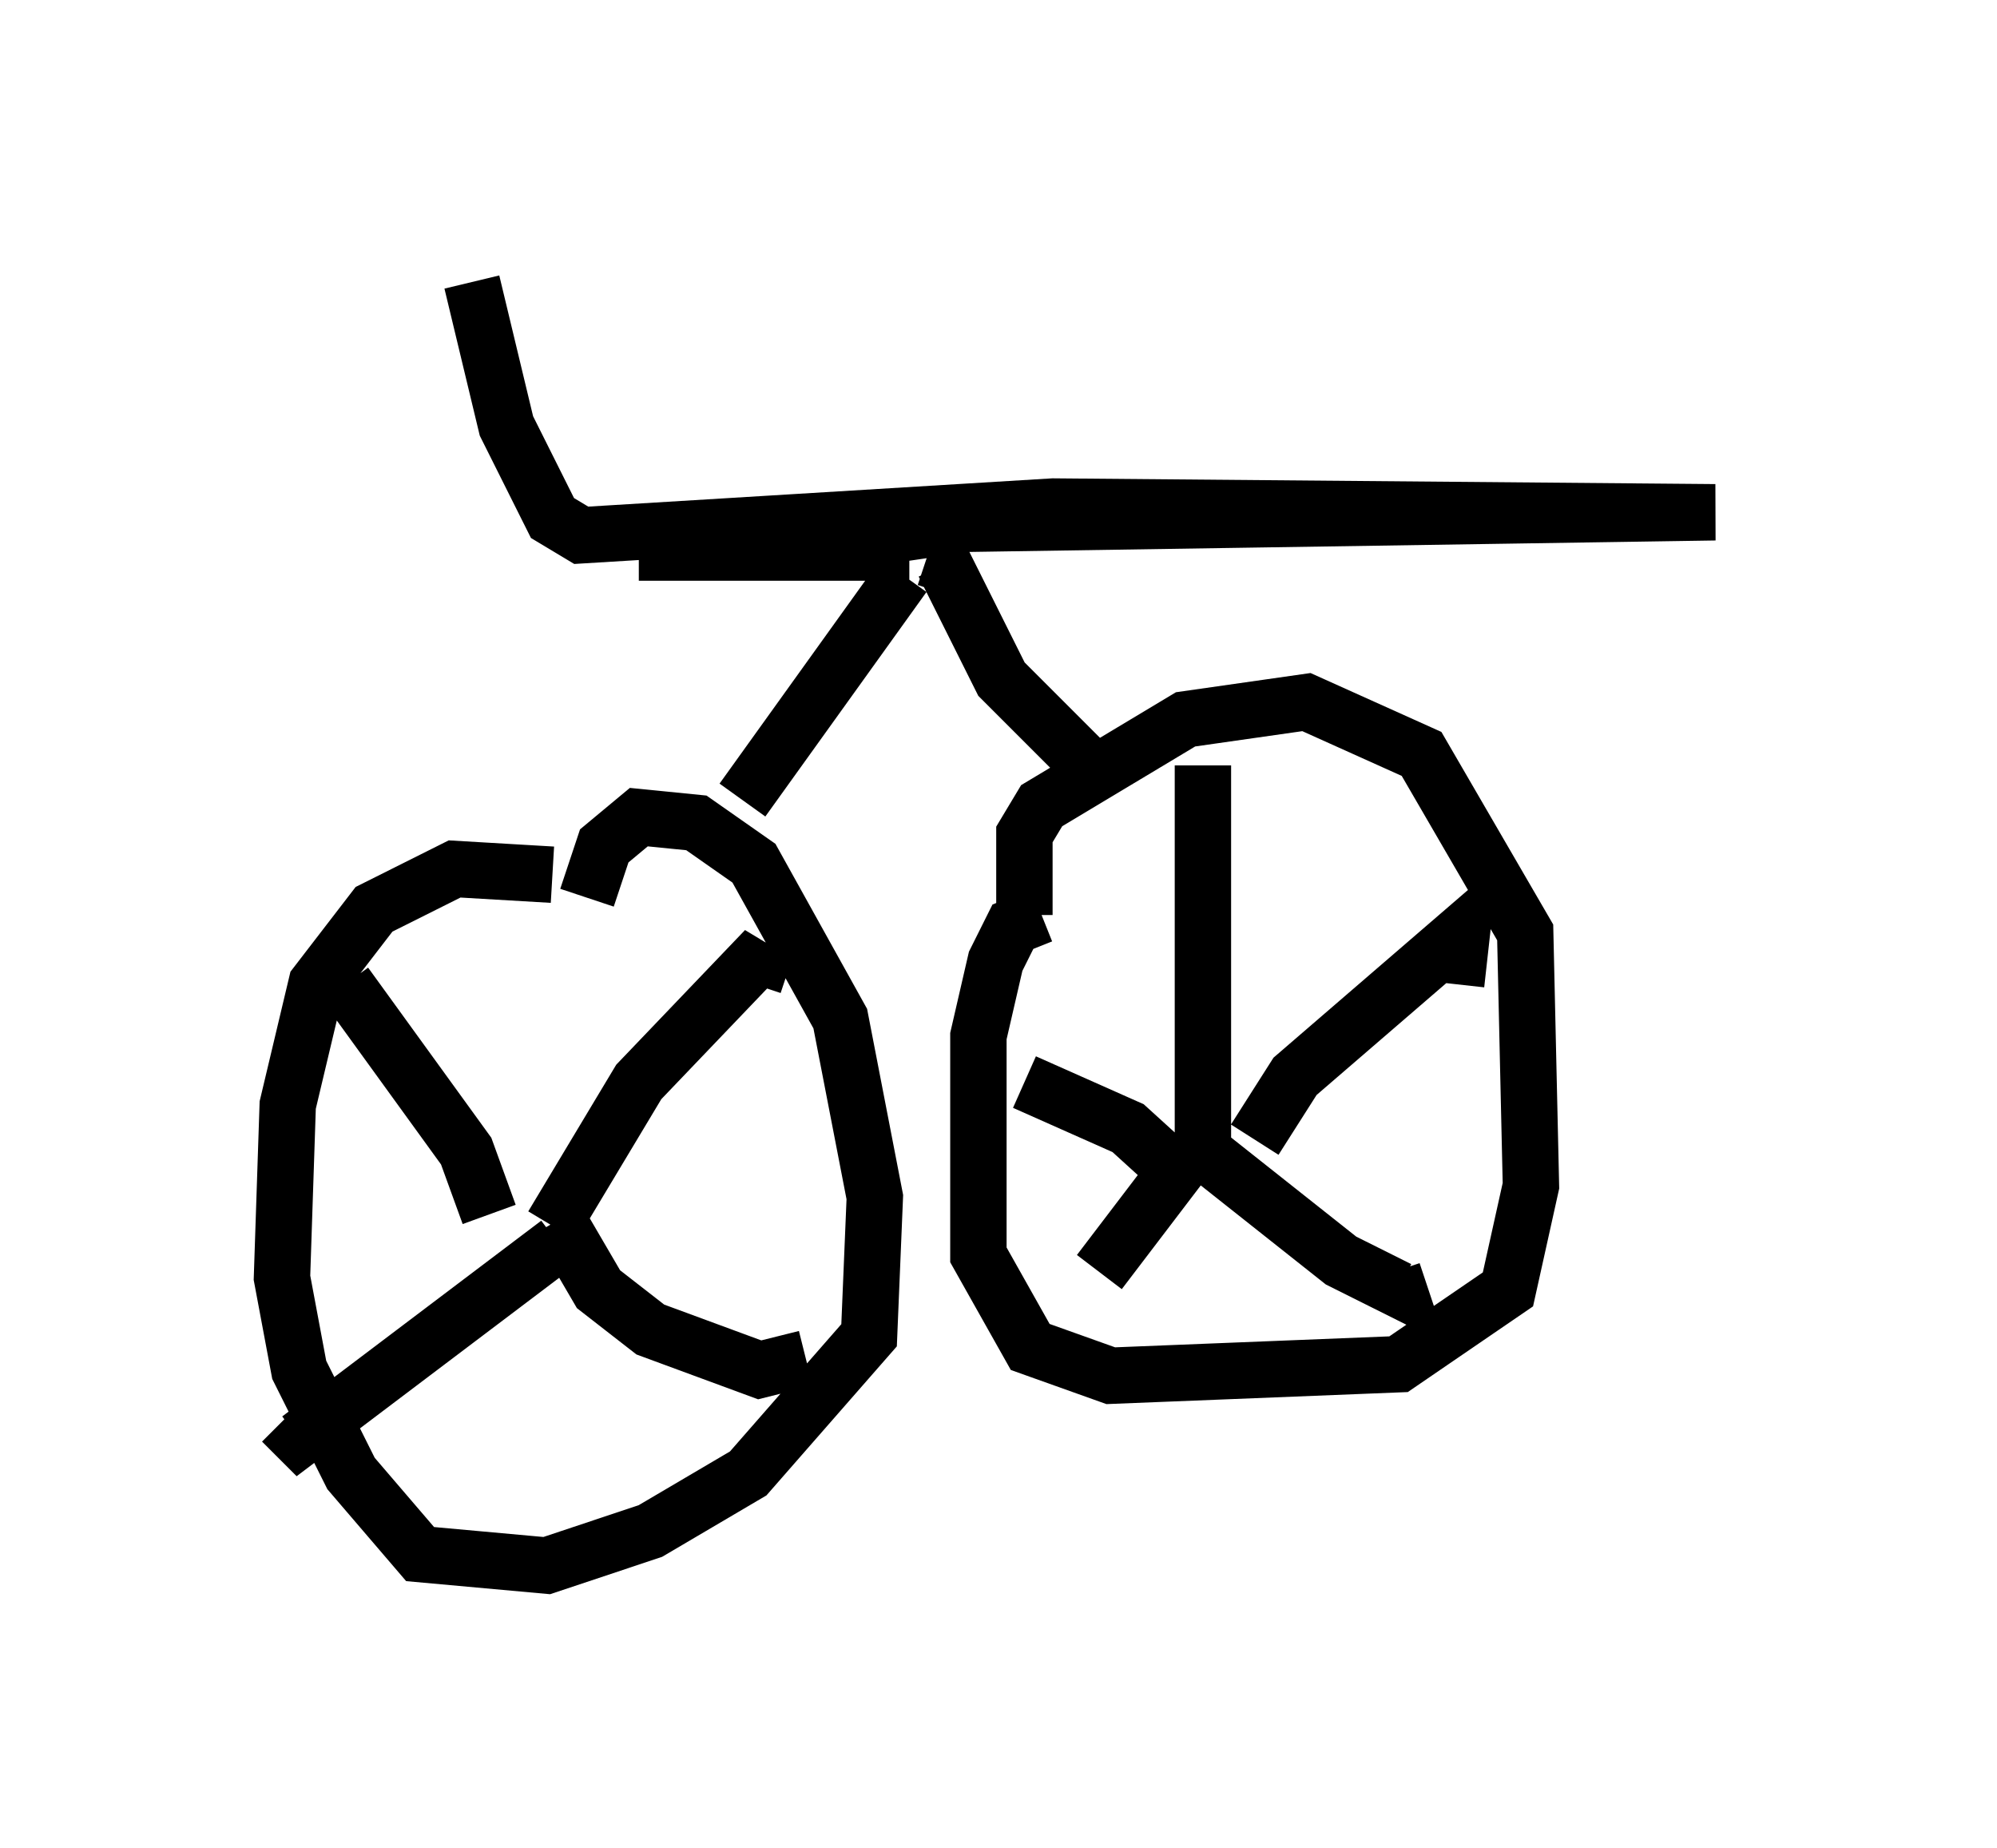 <?xml version="1.0" encoding="utf-8" ?>
<svg baseProfile="full" height="32.765" version="1.1" width="35.419" xmlns="http://www.w3.org/2000/svg" xmlns:ev="http://www.w3.org/2001/xml-events" xmlns:xlink="http://www.w3.org/1999/xlink"><defs /><rect fill="white" height="32.765" width="35.419" x="0" y="0" /><path d="M19.496, 16.433 m-1.021, -0.204 l-0.51, 0.204 -0.306, 0.613 l-0.306, 1.327 0.0, 3.879 l0.919, 1.633 1.429, 0.51 l5.104, -0.204 1.94, -1.327 l0.408, -1.838 -0.102, -4.492 l-1.838, -3.165 -2.042, -0.919 l-2.144, 0.306 -2.552, 1.531 l-0.306, 0.51 0.0, 1.429 m-8.371, -0.715 l-1.735, -0.102 -1.429, 0.715 l-1.021, 1.327 -0.51, 2.144 l-0.102, 3.063 0.306, 1.633 l0.919, 1.838 1.225, 1.429 l2.246, 0.204 1.838, -0.613 l1.735, -1.021 2.144, -2.45 l0.102, -2.45 -0.613, -3.165 l-1.531, -2.756 -1.021, -0.715 l-1.021, -0.102 -0.613, 0.51 l-0.306, 0.919 m-0.613, 5.819 l1.531, -2.552 2.246, -2.348 l-0.204, 0.613 m-3.471, 4.185 l0.715, 1.225 0.919, 0.715 l1.94, 0.715 0.817, -0.204 m-4.39, -2.042 l-4.594, 3.471 -0.306, -0.306 m3.675, -3.675 l-0.408, -1.123 -2.144, -2.96 m15.211, -3.879 l0.0, 6.84 2.45, 1.94 l1.021, 0.51 -0.102, -0.306 m-3.573, -2.144 l-1.633, 2.144 m2.756, -2.348 l0.715, -1.123 2.96, -2.552 l-0.102, 0.919 m-4.696, 3.573 l-1.123, -1.021 -1.838, -0.817 m1.327, -5.41 l-1.735, -1.735 -1.021, -2.042 l-0.306, -0.102 m-3.267, 4.288 l2.858, -3.981 m0.102, -0.408 l-4.798, 0.0 2.348, 0.0 l3.471, -0.51 13.271, -0.204 l-11.74, -0.102 -8.371, 0.51 l-0.51, -0.306 -0.817, -1.633 l-0.613, -2.552 " fill="none" stroke="black" stroke-width="1" /></svg>